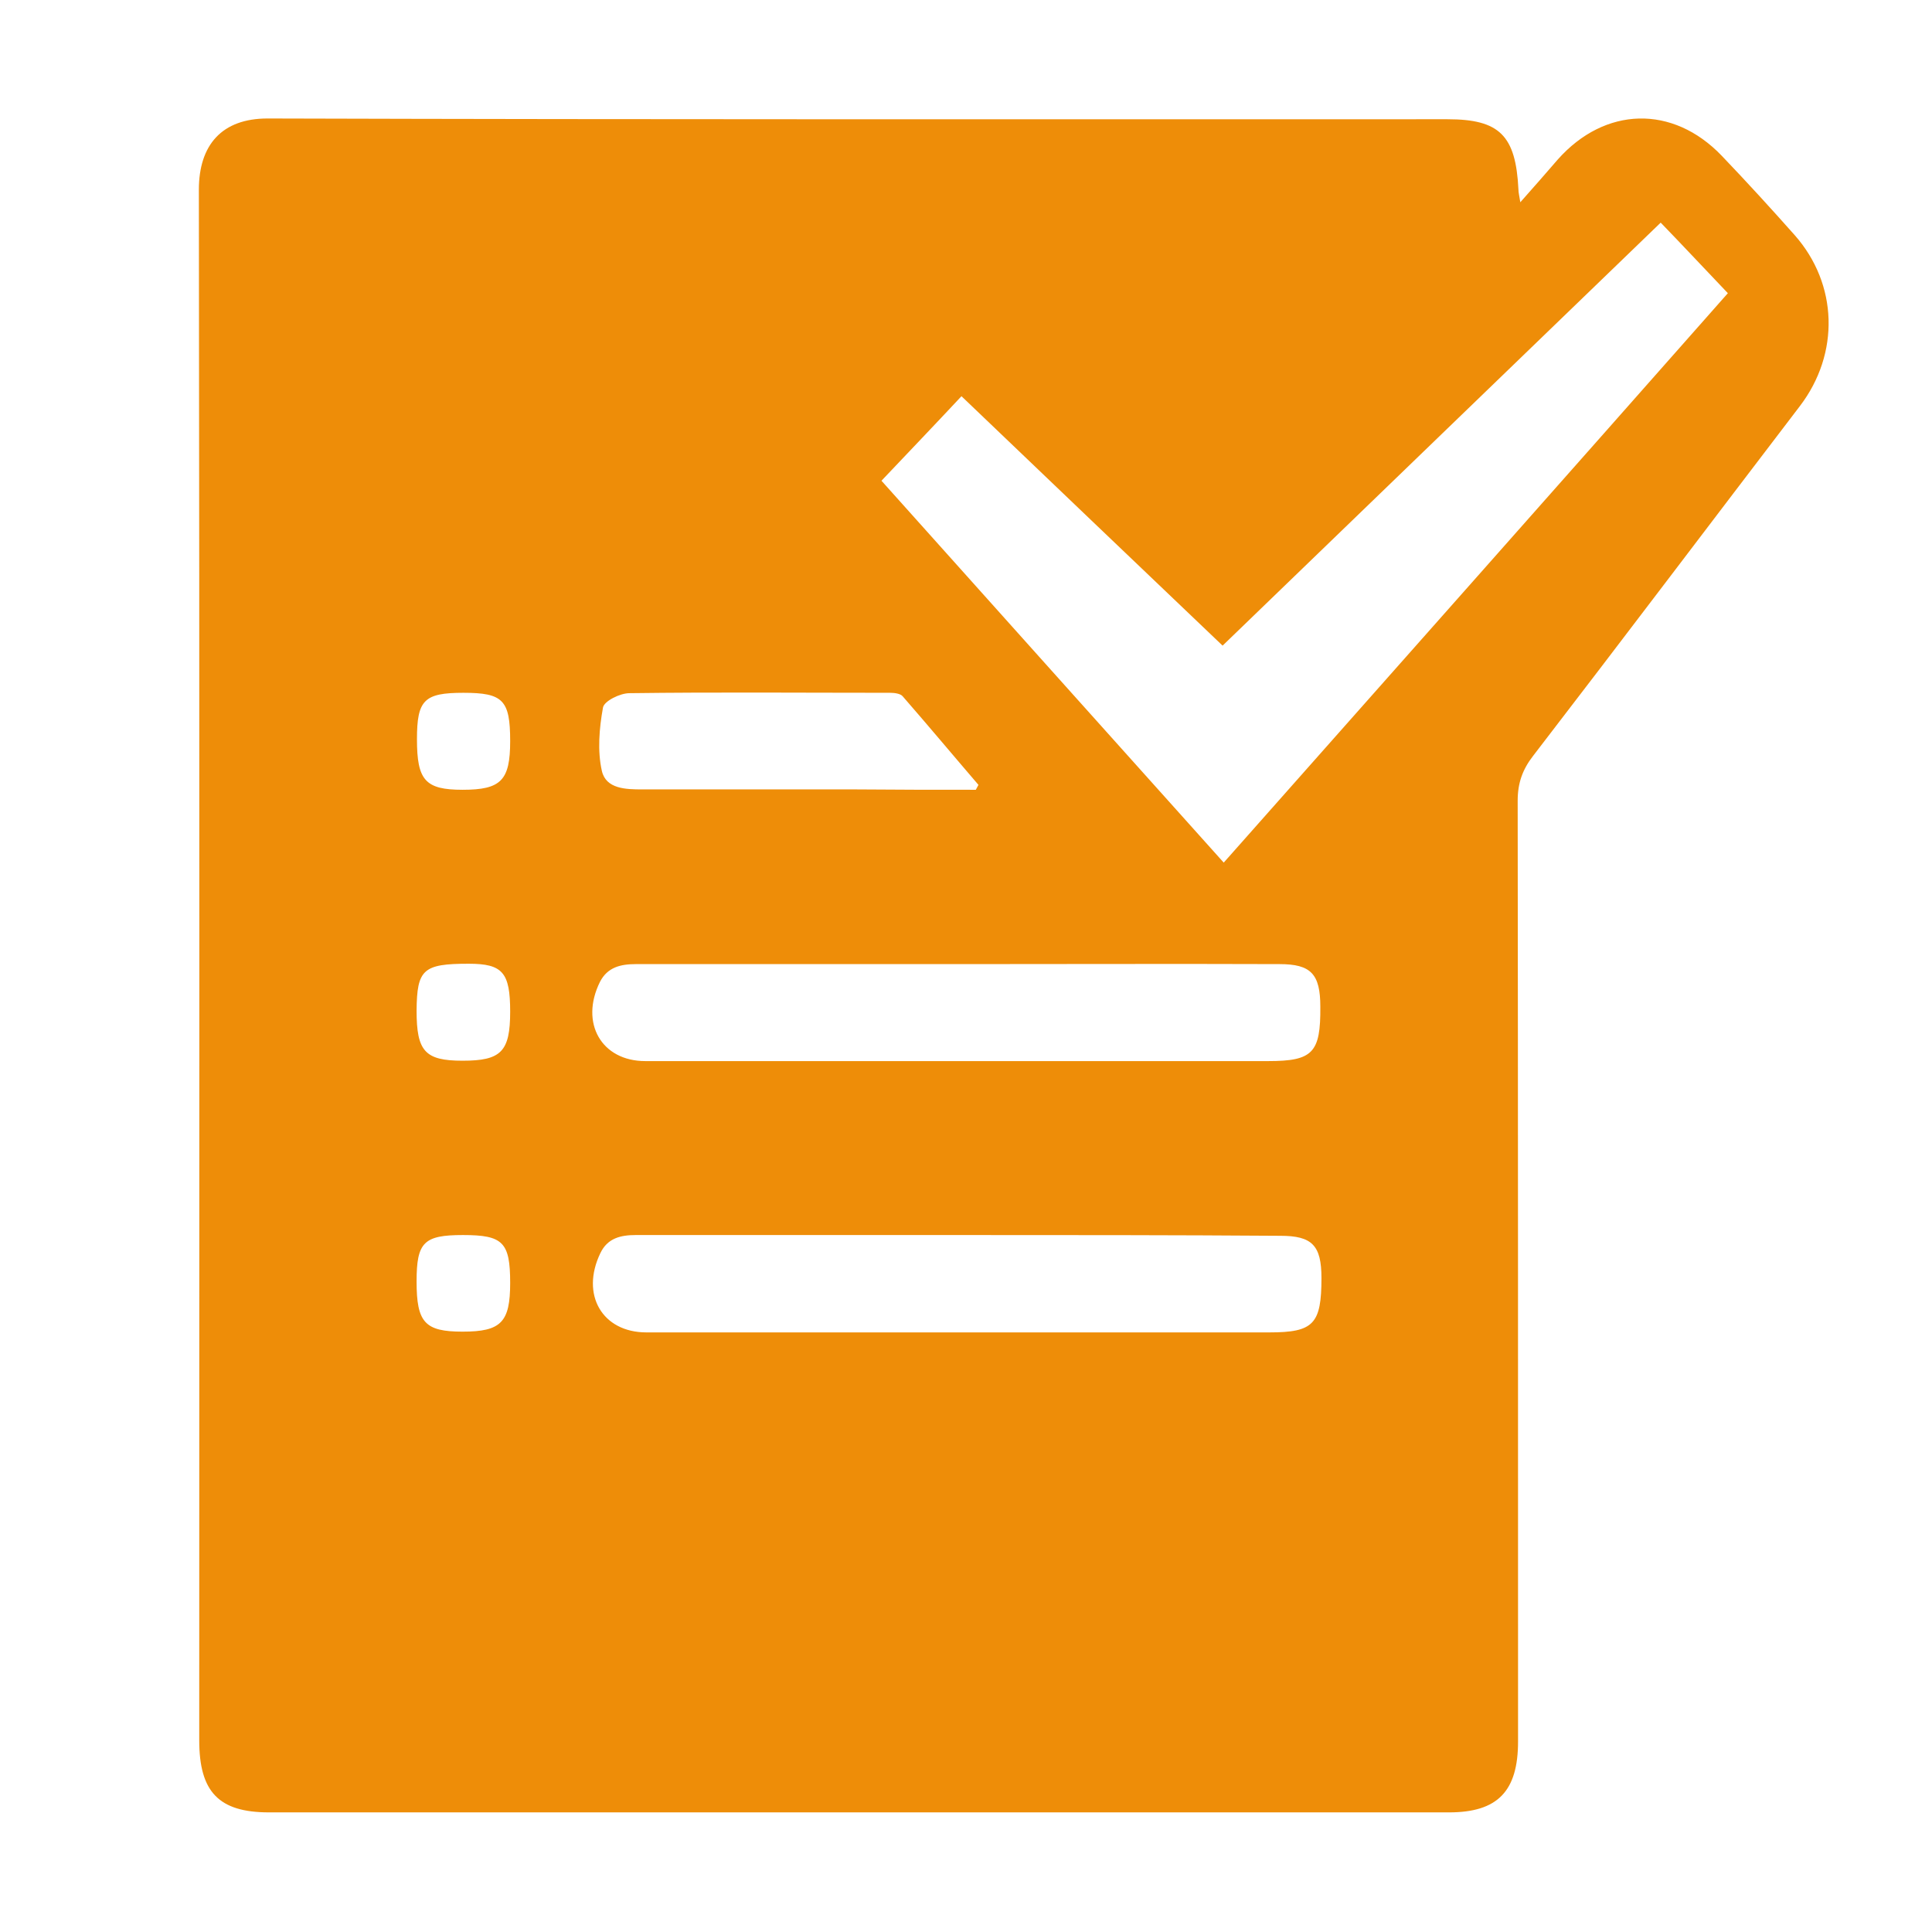 <?xml version="1.0" encoding="utf-8"?>
<!-- Generator: Adobe Illustrator 19.1.0, SVG Export Plug-In . SVG Version: 6.00 Build 0)  -->
<svg version="1.1" id="Layer_2" xmlns="http://www.w3.org/2000/svg" xmlns:xlink="http://www.w3.org/1999/xlink" x="0px" y="0px"
	 viewBox="0 0 512 512" width="512px" height= "512px" fill="#EE8D08" style="enable-background:new 0 0 512 512;" xml:space="preserve">
<g>
	<path d="M402.9,53.6c3.8-4.3,6.9-7.8,9.9-11.3c12.5-14.1,30.5-14.6,43.5-1c6.6,6.9,13,13.9,19.3,21c11.5,13,12,31.4,1.4,45.3
		c-23.6,30.9-47,61.9-70.7,92.7c-2.8,3.6-4.1,7.2-4.1,11.9c0.1,83.1,0.1,166.2,0.1,249.3c0,13.2-5.4,18.8-18.3,18.8
		c-104.2,0-208.4,0-312.7,0c-13.3,0-18.5-5.4-18.5-19.1c0-137,0.1-274-0.1-410.9c0-11.9,6.1-18.9,18.2-18.9
		c104.2,0.3,208.4,0.2,312.7,0.2c13.8,0,18.1,4.3,18.8,18.6C402.4,51,402.6,51.7,402.9,53.6z M233.6,127.4
		c30,33.5,60.2,67.2,90.7,101.2c45.1-50.9,89.8-101.3,133.6-150.9c-6.2-6.5-11.8-12.5-17.8-18.7c-38.4,37.1-77.2,74.5-116.1,112.1
		c-23.4-22.3-46.4-44.3-69.2-66.1C247.7,112.6,240.9,119.7,233.6,127.4z M254.4,255.5c-28.6,0-57.2,0-85.9,0c-4,0-7.5,0.8-9.5,4.7
		c-5.4,10.9,0.4,21,12,21c55,0,110.1,0,165.1,0c11.8,0,13.9-2.2,13.8-14.4c0-8.7-2.5-11.3-10.8-11.3
		C311,255.4,282.7,255.5,254.4,255.5z M254.9,327.3c-28.8,0-57.6,0-86.4,0c-4,0-7.5,0.8-9.4,4.8c-5.3,11,0.5,21,12.2,21
		c55,0,110.1,0,165.1,0c11.7,0,13.8-2.2,13.8-14.4c0-8.7-2.5-11.2-10.9-11.2C311.1,327.3,283,327.3,254.9,327.3z M258.6,209.3
		c0.2-0.4,0.5-0.9,0.7-1.3c-6.7-7.8-13.3-15.7-20.1-23.5c-0.6-0.7-2.2-0.9-3.3-0.9c-23,0-46-0.2-69.1,0.1c-2.5,0-6.7,2.1-7,3.8
		c-1,5.5-1.5,11.5-0.3,16.8c1.1,4.8,6.4,4.9,10.7,4.9c18.8,0,37.6,0,56.4,0C237.3,209.3,247.9,209.3,258.6,209.3z M122.8,183.6
		c-10.4,0-12.3,1.9-12.3,12.3c0,10.9,2.2,13.4,12.1,13.4c10.2,0,12.6-2.5,12.6-12.9C135.2,185.5,133.3,183.6,122.8,183.6z
		 M135.2,268.1c0-10.4-2-12.7-11-12.7c-12.1,0-13.7,1.5-13.8,12.4c0,10.8,2.2,13.3,12.2,13.3C132.8,281.1,135.2,278.7,135.2,268.1z
		 M122.7,327.3c-10.4,0-12.3,1.9-12.3,12.3c0,10.9,2.2,13.3,12.2,13.3c10.2,0,12.6-2.5,12.6-12.9
		C135.2,329.2,133.3,327.3,122.7,327.3z"/>
</g>
</svg>
